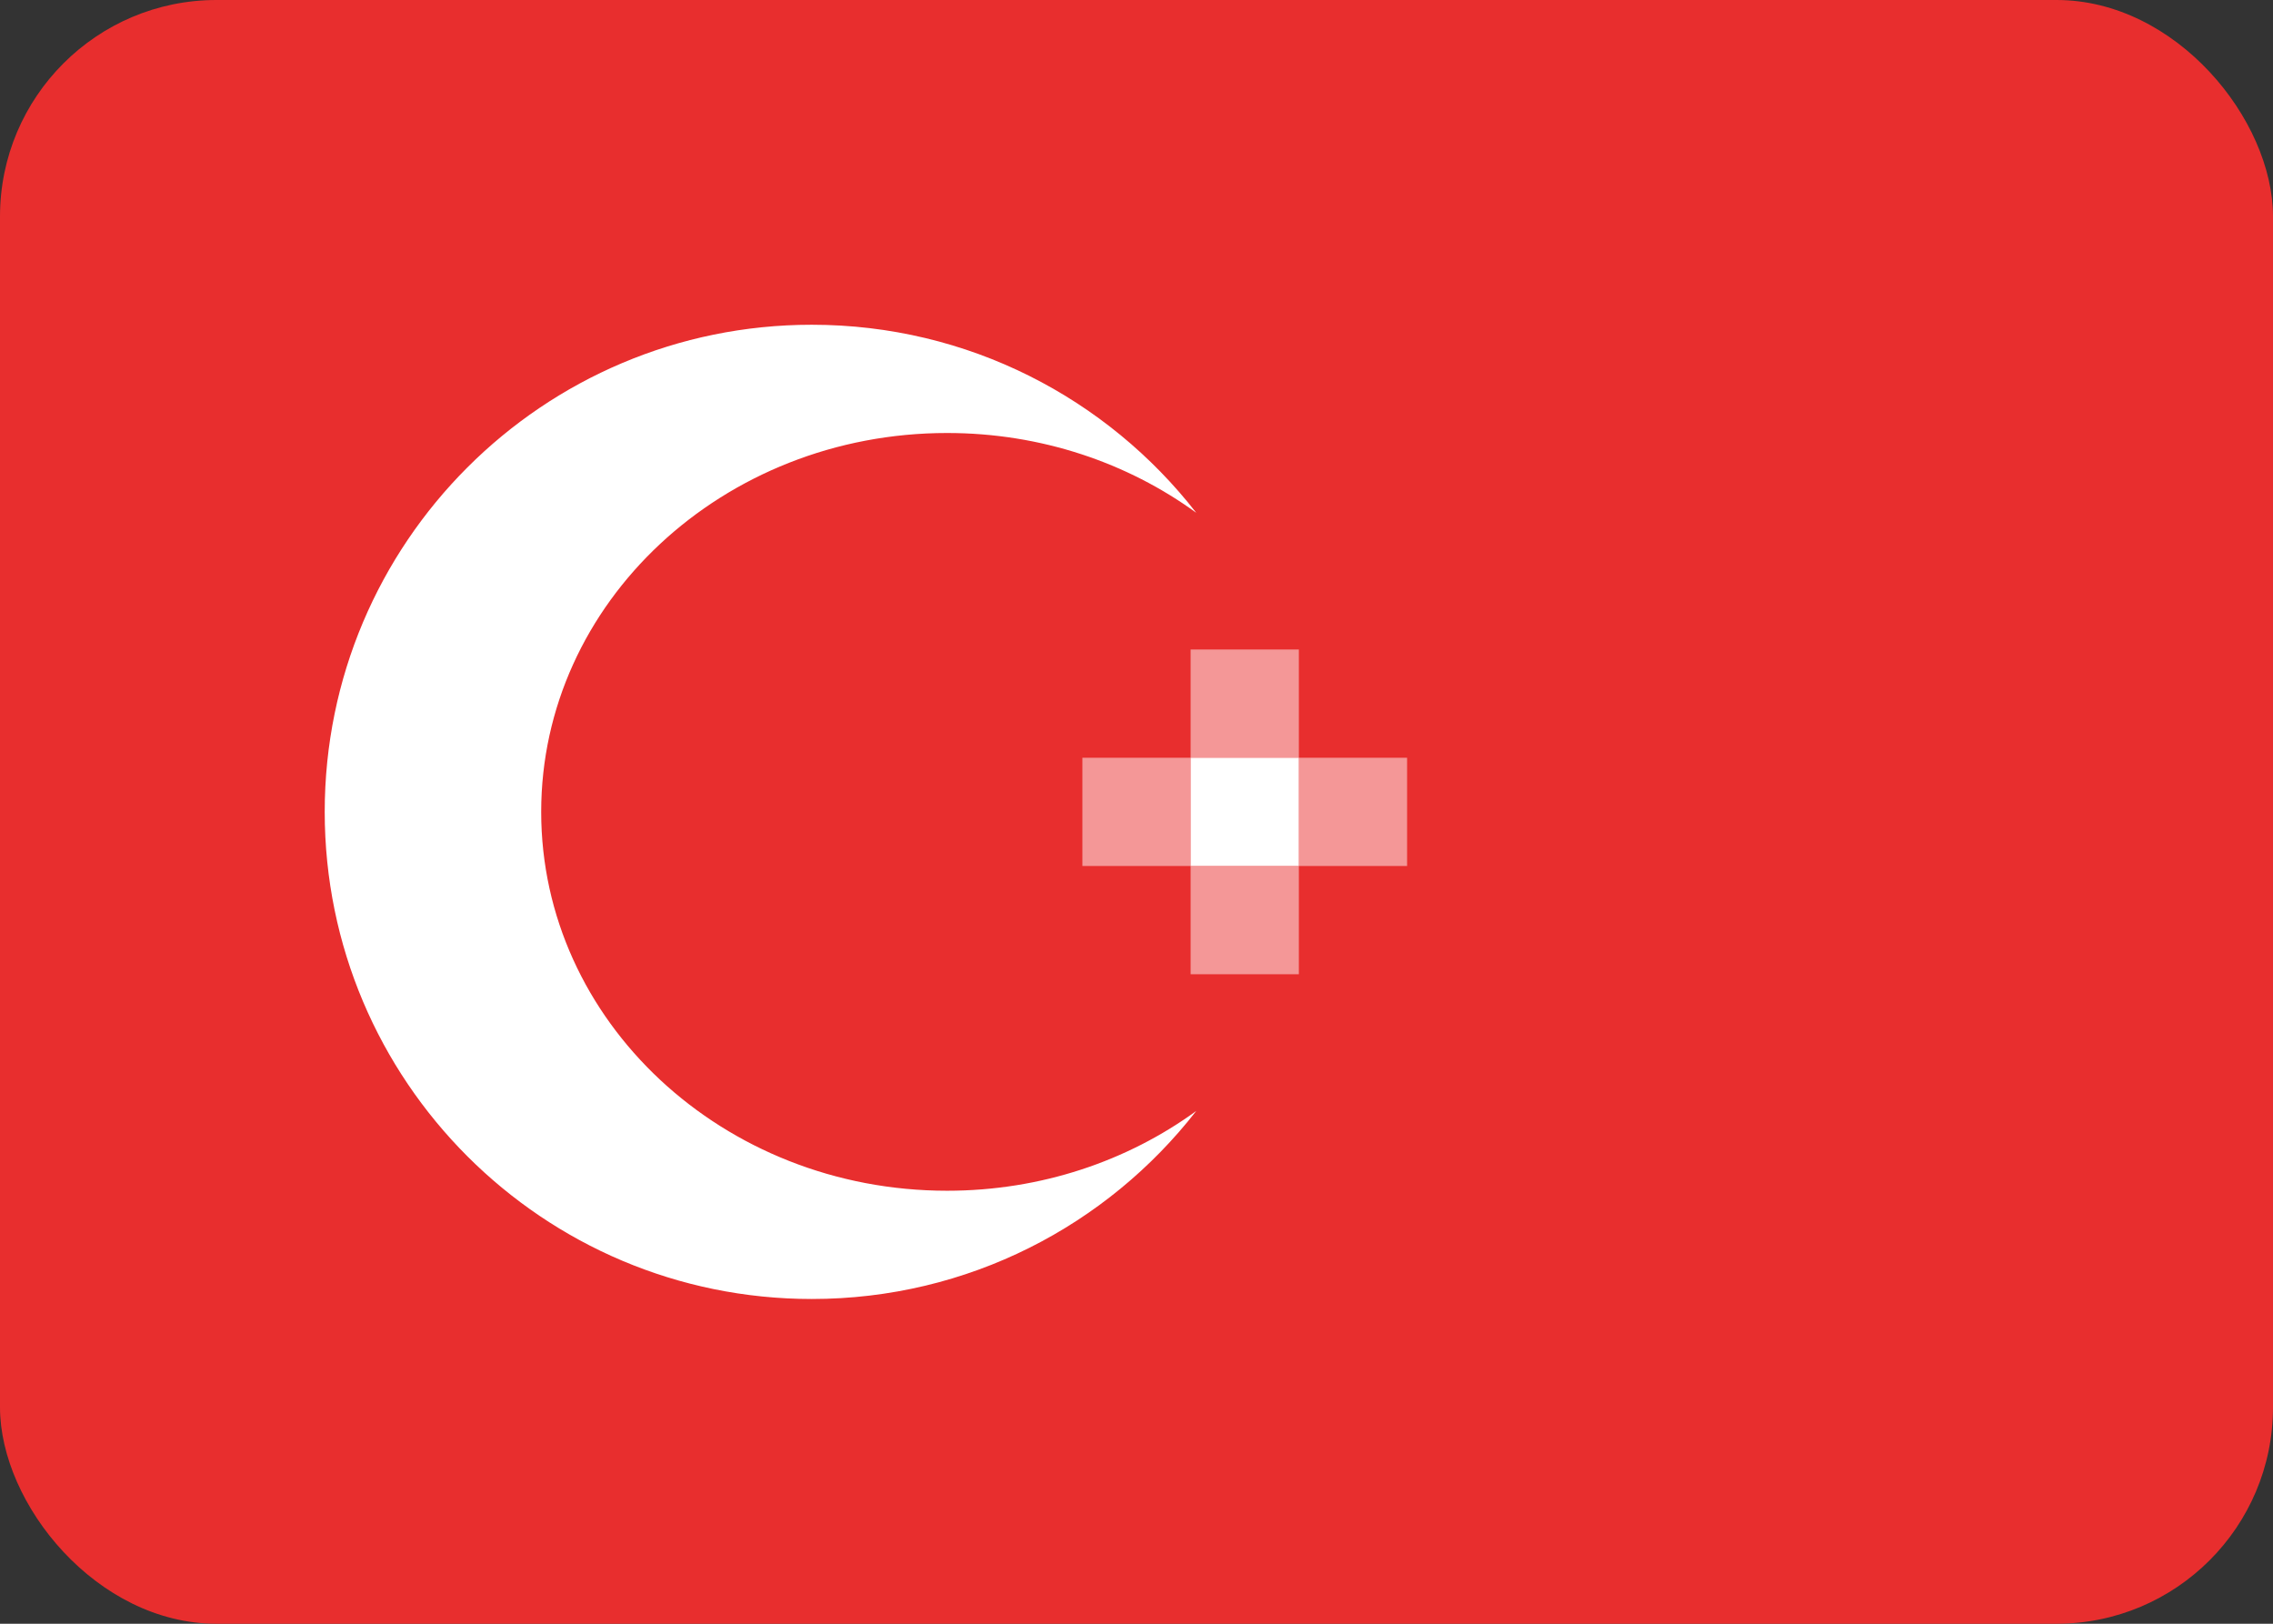 <svg xmlns="http://www.w3.org/2000/svg" width="21" height="15" viewBox="0 0 21 15">
  <rect x="0" y="0" width="21" height="15" fill="#333333" stroke="none"/>
  <g fill="none" fill-rule="evenodd">
    <rect width="21" height="15" fill="#E82E2E" rx="2"/>
    <path fill="#FFFFFF" d="M11.052,4.737 C10.417,4.275 9.618,4 8.75,4 C6.679,4 5,5.567 5,7.5 C5,9.433 6.679,11 8.75,11 C9.618,11 10.417,10.725 11.052,10.263 C10.229,11.32 8.944,12 7.5,12 C5.015,12 3,9.985 3,7.5 C3,5.015 5.015,3 7.5,3 C8.944,3 10.229,3.68 11.052,4.737 Z"/>
    <rect width="1" height="1" x="11" y="7" fill="#FFFFFF"/>
    <rect width="1" height="1" x="11" y="6" fill="#FFFFFF" opacity=".5"/>
    <rect width="1" height="1" x="10" y="7" fill="#FFFFFF" opacity=".5"/>
    <rect width="1" height="1" x="12" y="7" fill="#FFFFFF" opacity=".5"/>
    <rect width="1" height="1" x="11" y="8" fill="#FFFFFF" opacity=".5"/>
  </g>
</svg>
